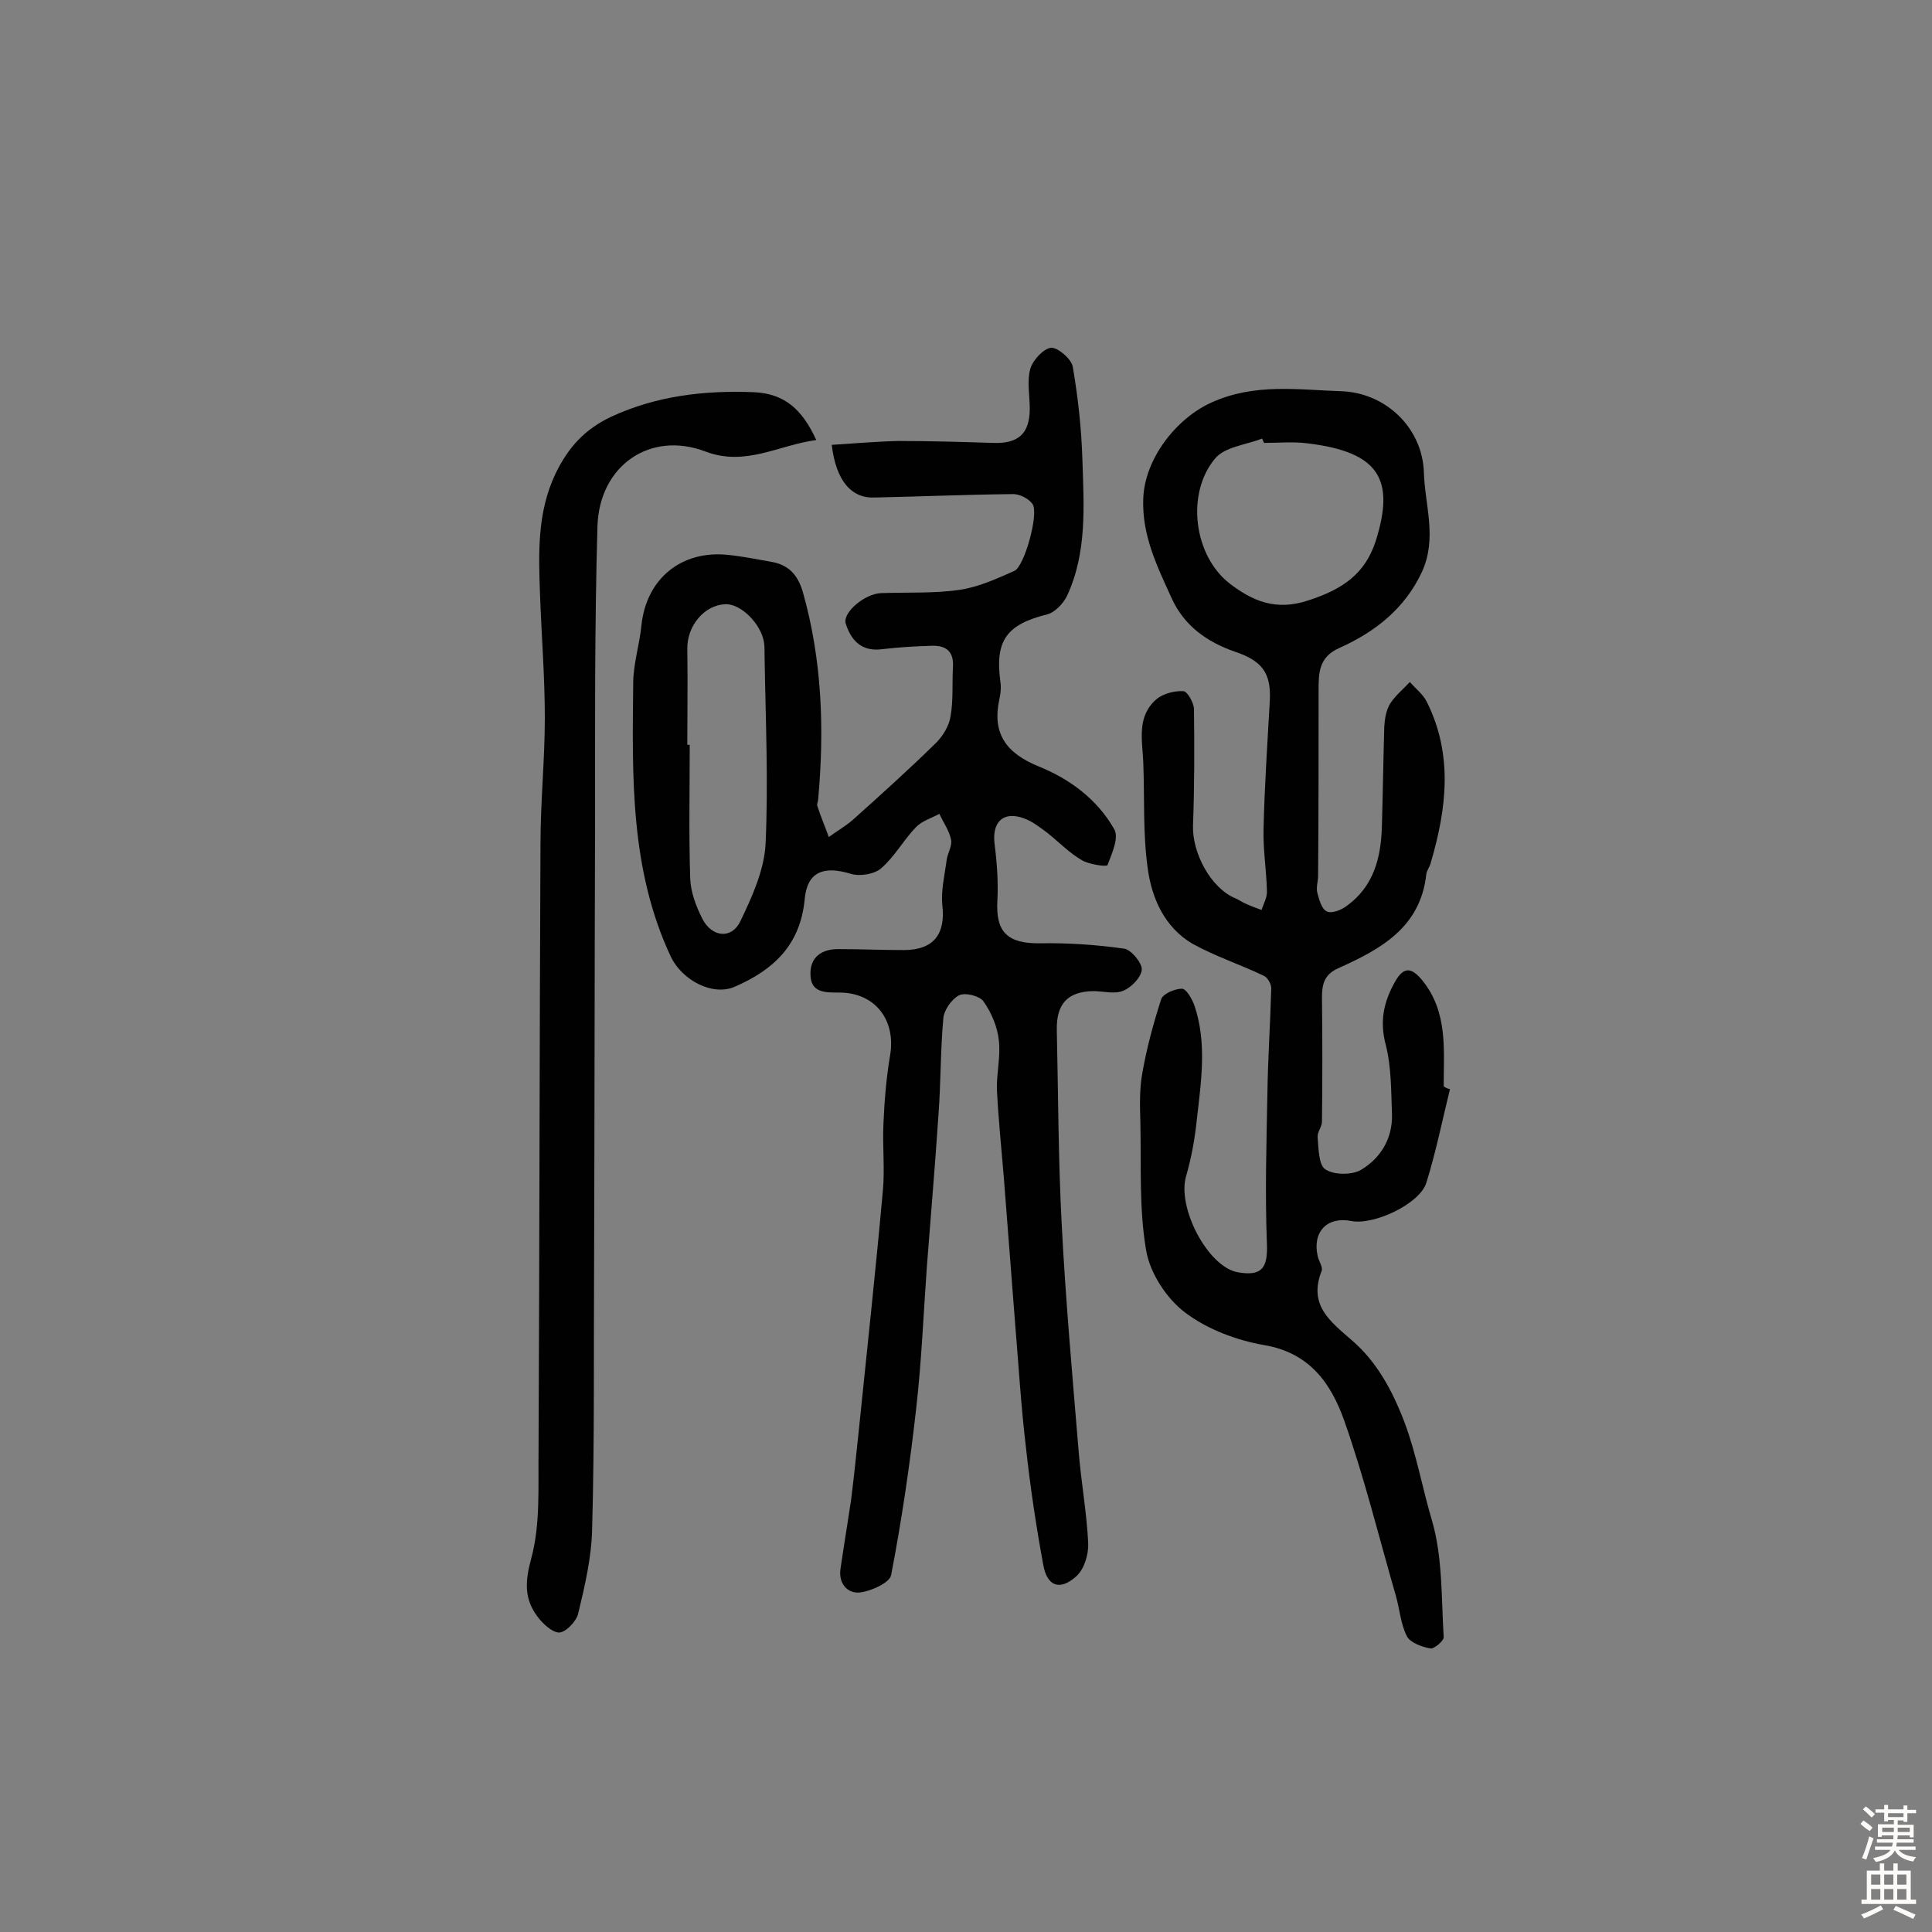 <svg enable-background="new 0 0 400 400" viewBox="0 0 400 400" xmlns="http://www.w3.org/2000/svg"><rect x="0" y="0" width="400" height="400" fill="#808080" stroke="none"/><g fill="#010102"><path d="m172.2 92.1c4.8-.3 9.4-.7 13.9-.8 6.5 0 13 .2 19.5.4 5.2.2 7.6-1.9 7.6-7.1 0-2.7-.6-5.7.1-8.2.5-1.8 2.7-4.2 4.3-4.4 1.4-.1 4.2 2.3 4.5 3.9 1.1 6.4 1.8 12.8 2 19.3.3 9.5 1 19.2-3.2 28.2-.8 1.6-2.5 3.4-4.1 3.8-8.4 2.1-10.8 5.4-9.7 13.8.2 1.2.1 2.6-.2 3.8-1.5 7 1.3 11.1 8.2 13.9 6.4 2.6 12.1 6.8 15.6 13 1 1.8-.5 5-1.4 7.4-.1.4-3.8-.1-5.3-1-2.6-1.5-4.8-3.8-7.2-5.7-1.5-1.1-3.1-2.4-4.9-3-4.2-1.5-6.5.8-6 5.2.5 3.9.8 7.9.6 11.8-.4 6.6 2.1 9 8.9 8.9 5.8-.1 11.6.3 17.3 1.1 1.5.2 3.7 2.9 3.7 4.3-.1 1.6-2.1 3.7-3.8 4.4-1.8.8-4.1.1-6.3.1-5.3.1-7.6 2.7-7.5 8 .3 13.3.3 26.7 1 40 .8 15.7 2.2 31.3 3.5 47 .5 6.5 1.7 12.9 2 19.3.1 2.3-.8 5.3-2.4 6.8-3.4 3.1-6.1 2.2-6.9-2.3-1.5-8.1-2.7-16.2-3.6-24.4-1-8.4-1.5-16.8-2.2-25.2-.8-10.3-1.6-20.7-2.4-31-.5-5.9-1.1-11.9-1.4-17.8-.1-3.4.8-6.8.4-10.2-.3-2.8-1.5-5.7-3.2-8.1-.8-1.1-3.8-1.9-5.1-1.2-1.5.8-3.1 3.1-3.2 4.8-.6 6.6-.5 13.3-1 19.9-.7 10.5-1.6 21-2.4 31.4-.7 9.8-1.1 19.6-2.2 29.3-1.3 11.6-3 23.2-5.2 34.6-.3 1.6-4.1 3.3-6.4 3.6-2.6.3-4.5-1.8-4.1-4.8.7-4.8 1.5-9.6 2.2-14.3.6-4.8 1.1-9.6 1.6-14.4 1.7-16.6 3.5-33.2 5-49.8.4-4.5-.1-9.1.1-13.6.2-4.8.6-9.7 1.4-14.4 1.2-7.3-3.2-12.9-10.5-12.9-2.9 0-6 .1-6-3.8-.1-3.5 2.3-5.2 5.7-5.2 4.5 0 9.1.2 13.6.2 6.2 0 8.7-3.3 8-9.3-.3-3.1.5-6.3.9-9.4.2-1.4 1.2-2.9.9-4.2-.4-1.9-1.6-3.5-2.4-5.3-1.7.9-3.7 1.5-4.9 2.8-2.6 2.7-4.4 6.1-7.2 8.5-1.4 1.2-4.4 1.7-6.3 1.1-5.6-1.7-9-.4-9.5 5.3-.9 9.4-6.4 14.6-14.5 18.1-4.6 2-10.9-1.4-13.2-6.2-8.5-18.1-8-37.4-7.8-56.6 0-4 1.3-8 1.7-12 1-9.7 8.3-15.7 18.1-14.6 2.9.3 5.8.9 8.7 1.4 3.5.6 5.5 2.5 6.6 6.2 4 14.1 4.5 28.4 3.2 42.9 0 .5-.3 1-.2 1.4.7 2.2 1.6 4.3 2.4 6.5 1.6-1.2 3.4-2.2 4.9-3.5 5.8-5.2 11.7-10.5 17.3-16 1.4-1.4 2.7-3.5 3-5.5.6-3.3.3-6.8.5-10.2.2-3.2-1.4-4.5-4.4-4.4-3.4.1-6.8.3-10.2.7-4.3.6-6.5-1.8-7.6-5.3-.7-2.3 4-6.2 7.3-6.3 5.5-.2 11 .1 16.4-.7 3.9-.6 7.6-2.3 11.2-3.9 2.1-.9 5.1-11.8 3.8-13.8-.8-1.2-2.8-2.2-4.3-2.1-9.4.1-18.8.5-28.2.7-5 .3-8.2-3.4-9.1-10.9zm-29.9 62.1h.5c0 9.2-.2 18.5.1 27.7.1 2.8 1.2 5.7 2.5 8.3 2 3.9 6.1 4.3 7.9.5 2.4-5 4.9-10.5 5.2-15.9.6-12.9 0-25.9-.2-38.8 0-1 0-2-.1-2.9-.6-4-4.9-8.2-8.1-8-4.3.2-7.9 4.5-7.8 9.3.1 6.5 0 13.2 0 19.8z"/><path d="m300.2 225.5c-1.6 6.5-2.9 13-4.9 19.4-1.4 4.4-10.9 8.8-15.5 7.9-5-1-8.1 2.2-7 7.2.2 1.1 1.2 2.4.8 3.2-2.7 7 1.7 10.3 6.3 14.3 5.1 4.4 8.3 10.2 10.9 17 2.5 6.7 3.7 13.7 5.7 20.4 2.2 7.6 1.9 16 2.4 24 .1.8-2 2.5-2.7 2.4-1.8-.3-4.2-1.2-4.9-2.5-1.3-2.5-1.5-5.6-2.3-8.4-3.5-12.1-6.5-24.4-10.7-36.3-2.7-7.6-7.1-14-16.5-15.6-5.8-1-11.9-3.3-16.5-6.8-3.8-2.9-7.2-8.1-8-12.8-1.5-8.7-1-17.7-1.2-26.6-.1-3.4-.2-6.8.4-10.1.9-5.2 2.3-10.3 3.9-15.3.4-1.2 2.9-2.2 4.3-2.2.9 0 2.1 2.1 2.6 3.5 2.6 7.7 1.4 15.6.5 23.5-.4 3.9-1.1 7.9-2.2 11.7-2 6.5 4.4 18.8 10.6 20 5.1.9 6.3-.9 6.1-5.9-.4-10.3-.1-20.7.1-31 .1-7.3.6-14.6.8-21.9 0-.9-.8-2.3-1.6-2.6-4.8-2.3-10-4-14.7-6.6-5.8-3.4-8.5-9.5-9.3-15.8-1-7.2-.6-14.5-.9-21.8-.2-4.7-1.4-9.5 2.8-13.1 1.4-1.1 3.6-1.7 5.5-1.6.8 0 2.1 2.3 2.2 3.6.1 8.1.1 16.1-.2 24.2-.2 5.7 3.7 13 8.8 15.1.7.3 1.4.8 2.1 1.1 1.1.5 2.2.9 3.3 1.3.4-1.3 1.2-2.6 1.1-4-.1-4.2-.8-8.4-.7-12.6.2-8.9.8-17.8 1.3-26.7.3-5.8-1.6-8.3-7.3-10.2-5.7-2-10.4-5.3-13-11-3-6.6-6.2-13-5.9-20.7.3-8.2 6.8-16.6 14.2-19.9 8.9-4 17.8-2.6 26.8-2.3 9.2.3 16.8 7.6 17.1 16.8.2 6.8 2.8 13.6-.4 20.6-3.6 7.7-9.8 12.5-17.2 15.8-4.2 1.9-4.2 5.2-4.2 8.8 0 12.8 0 25.6-.1 38.3 0 1.1-.4 2.3-.2 3.4.4 1.5.9 3.5 2 4 1 .5 3.1-.3 4.2-1.2 5.5-4 7-9.9 7.2-16.2.2-7 .3-13.9.5-20.9.1-1.6.4-3.4 1.2-4.7 1.1-1.7 2.7-3 4.1-4.5 1.2 1.4 2.7 2.5 3.5 4.1 5.5 11 4.1 22.2.8 33.4-.2.8-.8 1.5-.9 2.3-1.2 11-9.4 15.5-18.1 19.4-3 1.3-3.5 3.3-3.5 6.1.1 8.6.1 17.2 0 25.7 0 1.1-1 2.2-.9 3.2.2 2.4.2 5.8 1.6 6.7 1.8 1.2 5.5 1.2 7.4.1 4-2.4 6.5-6.4 6.4-11.4-.2-4.8-.1-9.8-1.3-14.5-1.3-4.9-.4-8.9 1.9-13 1.8-3.2 3.4-3.1 5.7-.3 5.3 6.6 4.4 14.3 4.4 21.9.5.4.9.5 1.3.6zm-38.5-133.8c-.1-.3-.3-.6-.4-.9-3.3 1.3-7.7 1.7-9.7 4.1-6.1 7.2-4.5 20.2 3.1 26 4.5 3.4 9.3 5.7 16.2 3.4 7.1-2.3 11.7-5.5 13.9-12.2 4.1-12.9.7-18.5-14-20.3-3-.4-6-.1-9.1-.1z"/><path d="m169 91.1c-8 1.1-14.6 5.5-22.9 2.4-11.5-4.4-22 2.9-22.4 15.4-.6 20.8-.5 41.6-.5 62.4-.1 30-.1 60.1-.2 90.1-.1 18.3.1 36.7-.4 55-.1 5.9-1.5 11.9-2.9 17.7-.4 1.6-2.5 3.8-3.9 3.9-1.5 0-3.5-1.9-4.6-3.4-2.7-3.7-2.5-7.2-1.2-12 1.9-7 1.4-14.8 1.5-22.2.2-41.9.2-83.8.4-125.6 0-8.7.9-17.5.9-26.2 0-8.6-.7-17.1-1-25.7-.3-8.4-.6-16.8 3.2-24.8 2.6-5.4 6-9.2 11.5-11.8 9.5-4.4 19.4-5.5 29.6-5.1 6.4.3 10 3.6 12.9 9.9z"/></g><path d="m385.2 377.6.6-.7c.6.4 1.3.9 1.9 1.5l-.6.7c-.8-.5-1.4-1-1.9-1.5zm.3 7.1c.6-1.4 1.1-2.9 1.5-4.5.3.1.6.3.9.4-.5 1.4-1 2.9-1.5 4.4zm.2-10.1.6-.6c.7.5 1.3 1.1 1.9 1.6l-.7.7c-.6-.6-1.2-1.2-1.8-1.7zm8.4-.8h.8v.9h1.8v.7h-1.8v1.8h-.8v-.3h-1.2v.9h3.3v2.6h-.8v-.4h-2.5c0 .3 0 .6-.1.8h3.4v.7h-3.5c0 .3-.1.6-.1.8h4v.7h-3.5c.7.9 1.9 1.3 3.6 1.5-.2.2-.4.5-.6.9-1.9-.3-3.2-1.1-3.8-2.3-.5 1.1-1.8 2-3.9 2.4-.2-.3-.4-.5-.6-.8 1.9-.4 3.1-.9 3.6-1.7h-3.2v-.7h3.5c.1-.2.1-.5.2-.8h-3.3v-.7h3.4c0-.2 0-.5 0-.8h-2.4v.3h-.8v-2.6h3.3v-.9h-1.2v.3h-.8v-1.8h-1.8v-.7h1.8v-.9h.8v.9h3.2zm-4.4 5.5h2.4c0-.3 0-.6 0-.9h-2.4zm1.2-3.1h3.2v-.8h-3.2zm4.4 2.2h-2.4v.9h2.5v-.9z" fill="#fcfbfa"/><path d="m389.2 385.8h.9v1.5h1.9v-1.5h.9v1.5h2.7v6h1.1v.9h-11.3v-.9h1.1v-6h2.7zm.2 8.7.5.8c-1.2.6-2.5 1.3-4 1.9-.2-.3-.3-.6-.6-.8 1.6-.6 3-1.3 4.1-1.9zm-2-4.3h1.9v-2.1h-1.9zm0 3.1h1.9v-2.2h-1.9zm2.7-3.1h1.9v-2.1h-1.9zm0 3.1h1.9v-2.2h-1.9zm2.4 1.3c1.4.6 2.7 1.2 4.1 1.8l-.5.9c-1.5-.7-2.8-1.4-4.1-1.9zm2.2-6.5h-1.9v2.1h1.9zm-1.9 5.2h1.9v-2.2h-1.9z" fill="#fcfbfa"/></svg>
